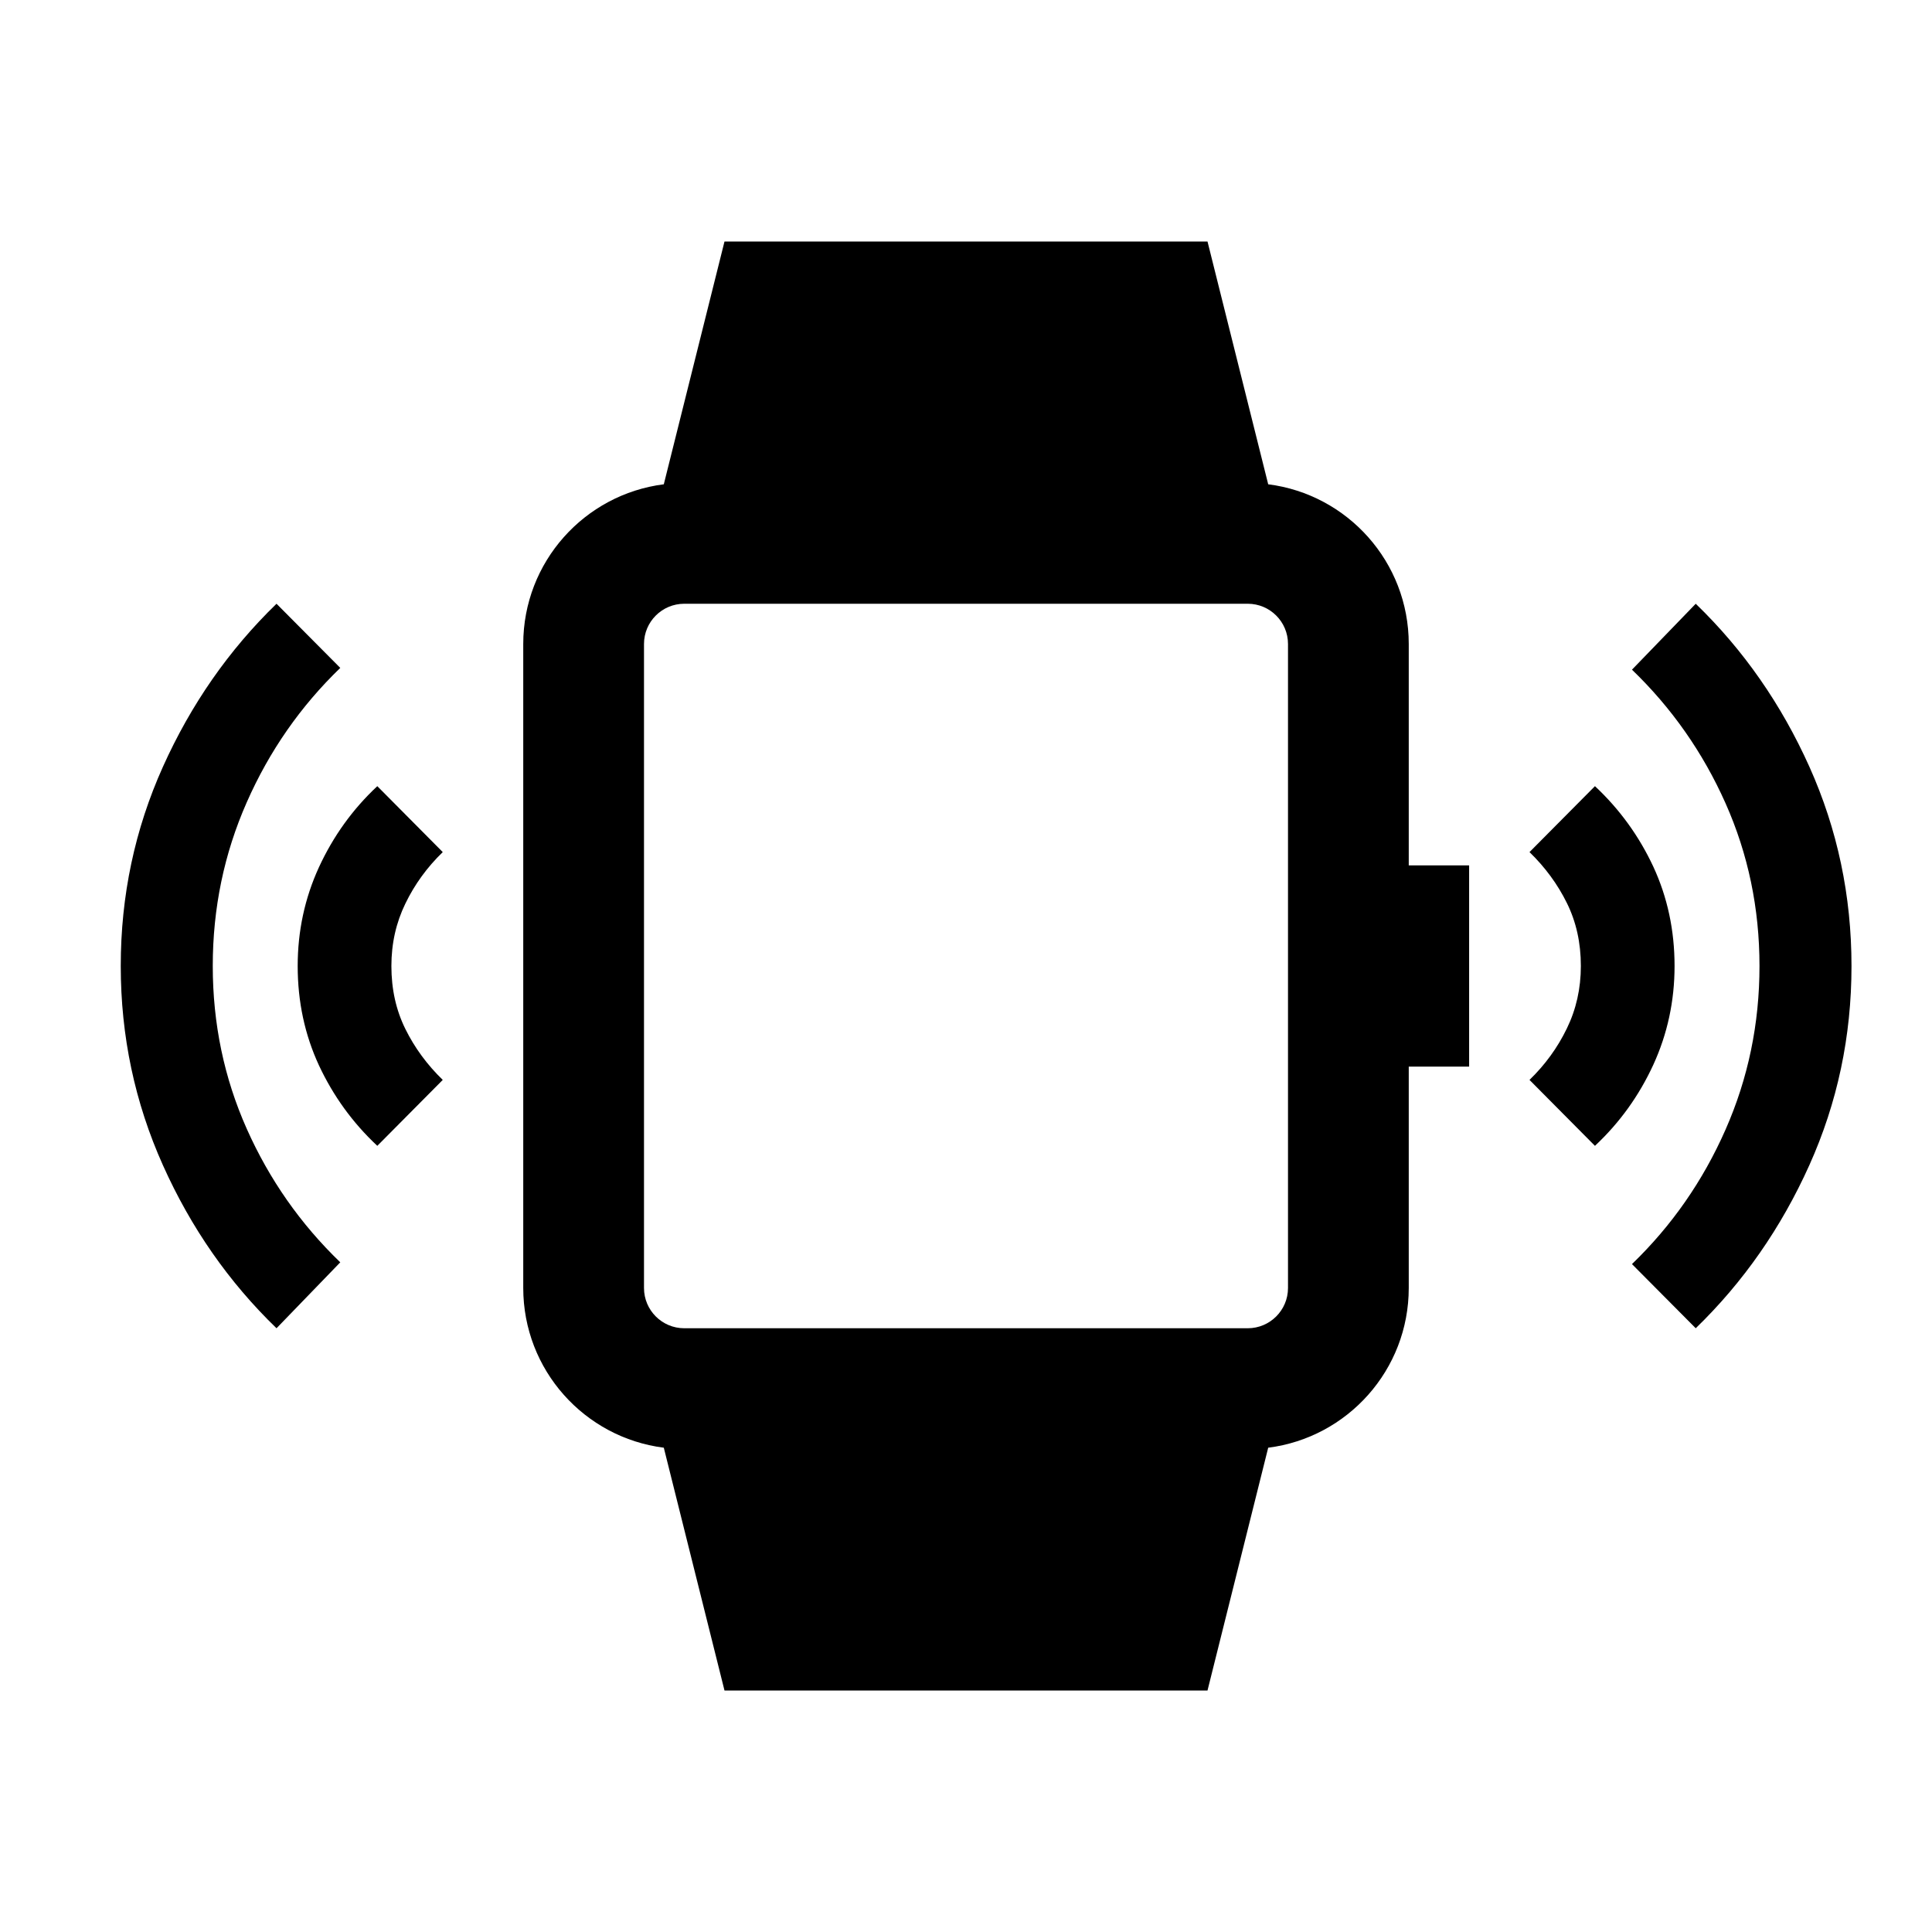 <svg width="24" height="24" viewBox="0 0 24 24"  xmlns="http://www.w3.org/2000/svg">
<path fill-rule="evenodd" clip-rule="evenodd" d="M15 3H9L8.246 6.016C7.261 6.141 6.5 6.981 6.5 8V16C6.5 17.018 7.261 17.859 8.246 17.984L9 21H15L15.754 17.984C16.739 17.859 17.5 17.018 17.5 16V13.25H18.25V10.75H17.5V8C17.5 6.981 16.739 6.141 15.754 6.016L15 3ZM8.5 7.5H15.5C15.776 7.5 16 7.724 16 8V16C16 16.276 15.776 16.5 15.5 16.5H8.5C8.224 16.5 8 16.276 8 16V8C8 7.724 8.224 7.5 8.5 7.5Z" />
<path d="M4.227 8.297L3.435 7.5C2.843 8.074 2.373 8.749 2.024 9.525C1.675 10.301 1.5 11.126 1.5 11.999C1.5 12.872 1.675 13.697 2.024 14.475C2.372 15.252 2.843 15.928 3.435 16.5L4.227 15.681C3.734 15.206 3.346 14.653 3.065 14.022C2.784 13.391 2.643 12.717 2.643 11.999C2.643 11.282 2.784 10.604 3.065 9.967C3.346 9.329 3.734 8.773 4.227 8.297Z" />
<path d="M5.5 10.585L4.687 9.766C4.38 10.053 4.139 10.389 3.962 10.773C3.786 11.157 3.698 11.566 3.698 12C3.698 12.443 3.786 12.854 3.962 13.234C4.139 13.613 4.38 13.947 4.687 14.234L5.5 13.415C5.306 13.227 5.151 13.016 5.036 12.783C4.92 12.549 4.862 12.288 4.862 12C4.862 11.721 4.92 11.462 5.036 11.224C5.151 10.986 5.306 10.773 5.5 10.585Z" />
<path d="M20.273 15.703L21.065 16.5C21.657 15.926 22.127 15.251 22.476 14.475C22.825 13.699 23 12.874 23 12.001C23 11.128 22.826 10.303 22.477 9.525C22.128 8.748 21.657 8.072 21.065 7.5L20.273 8.319C20.766 8.794 21.154 9.347 21.435 9.978C21.716 10.609 21.857 11.283 21.857 12.001C21.857 12.718 21.716 13.396 21.435 14.033C21.154 14.671 20.766 15.227 20.273 15.703Z" />
<path d="M19 13.415L19.813 14.234C20.12 13.947 20.361 13.611 20.538 13.227C20.714 12.843 20.802 12.434 20.802 12C20.802 11.557 20.714 11.146 20.538 10.766C20.361 10.387 20.12 10.053 19.813 9.766L19 10.585C19.194 10.773 19.349 10.984 19.464 11.217C19.58 11.451 19.638 11.712 19.638 12C19.638 12.279 19.58 12.538 19.464 12.776C19.349 13.014 19.194 13.227 19 13.415Z" />
</svg>
